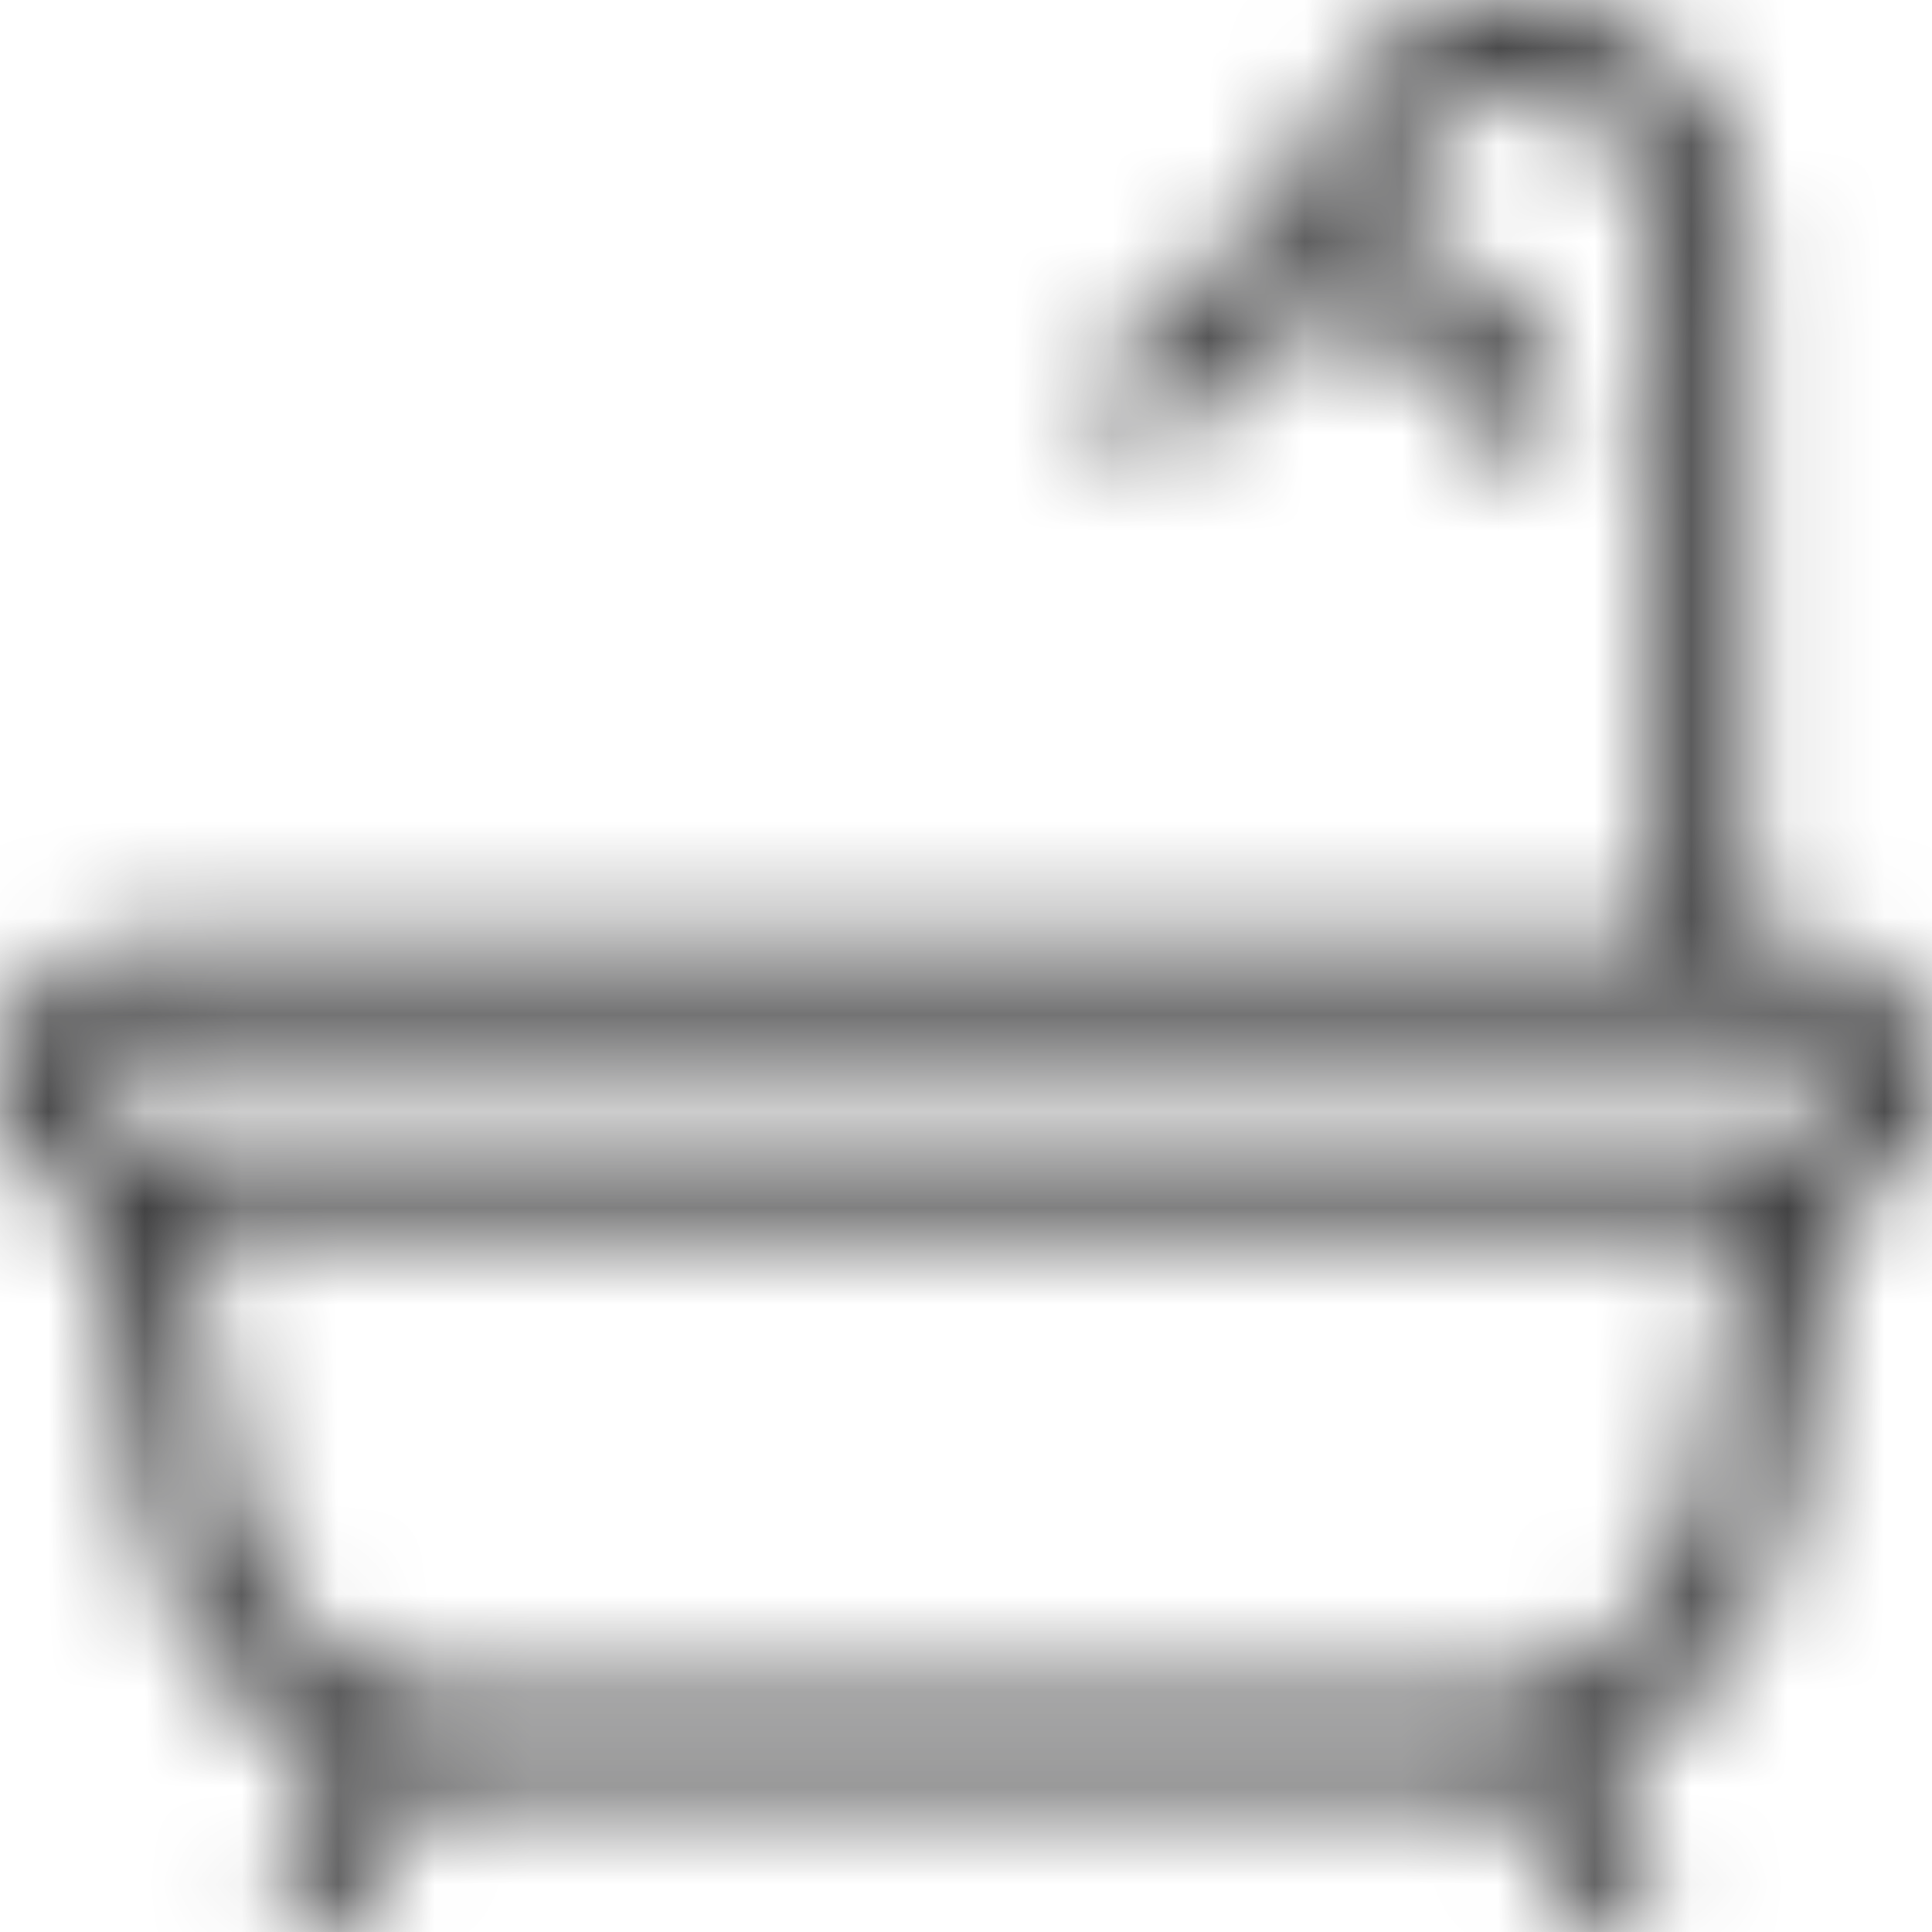 <?xml version="1.0" encoding="UTF-8"?>
<svg width="20px" height="20px" viewBox="0 0 20 20" version="1.1" xmlns="http://www.w3.org/2000/svg" xmlns:xlink="http://www.w3.org/1999/xlink">
    <!-- Generator: Sketch 49.2 (51160) - http://www.bohemiancoding.com/sketch -->
    <title>Icons/24/Propiedades/ic_bathroom</title>
    <desc>Created with Sketch.</desc>
    <defs>
        <path d="M21.048,13.22 C21.048,13.489 20.834,13.707 20.571,13.707 L3.429,13.707 C3.166,13.707 2.952,13.489 2.952,13.22 C2.952,12.95 3.166,12.732 3.429,12.732 L20.571,12.732 C20.834,12.732 21.048,12.95 21.048,13.22 Z M19.548,17.523 C19.356,18.699 18.363,19.561 17.199,19.561 L6.801,19.561 C5.637,19.561 4.644,18.699 4.452,17.523 L3.99,14.683 L20.01,14.683 L19.548,17.523 Z M15.337,4.4 C14.488,4.571 13.748,5.181 13.452,6.083 C13.37,6.338 13.505,6.614 13.754,6.7 C14.004,6.785 14.273,6.648 14.358,6.389 C14.626,5.567 15.492,5.124 16.295,5.398 C16.751,5.555 17.11,5.923 17.262,6.391 C17.345,6.647 17.615,6.784 17.865,6.7 C18.114,6.615 18.25,6.339 18.167,6.084 C17.92,5.323 17.337,4.727 16.596,4.473 C16.495,4.438 16.391,4.422 16.29,4.402 C16.309,3.611 16.938,2.976 17.714,2.976 C18.503,2.976 19.143,3.631 19.143,4.439 L19.143,11.756 L3.429,11.756 C2.64,11.756 2,12.412 2,13.22 C2,13.879 2.429,14.429 3.013,14.613 L3.513,17.683 C3.701,18.837 4.445,19.763 5.431,20.222 L4.908,21.294 C4.79,21.535 4.885,21.828 5.12,21.948 C5.355,22.068 5.642,21.972 5.759,21.731 L6.362,20.497 C6.507,20.516 6.651,20.537 6.801,20.537 L17.199,20.537 C17.349,20.537 17.493,20.516 17.638,20.497 L18.241,21.731 C18.358,21.972 18.645,22.068 18.88,21.948 C19.115,21.828 19.21,21.535 19.092,21.294 L18.569,20.222 C19.555,19.763 20.299,18.837 20.487,17.683 L20.987,14.613 C21.571,14.429 22,13.879 22,13.22 C22,12.412 21.36,11.756 20.571,11.756 L20.095,11.756 L20.095,4.439 C20.095,3.092 19.03,2 17.714,2 C16.412,2 15.358,3.071 15.337,4.4 Z" id="path-1"></path>
    </defs>
    <g id="Symbols" stroke="none" stroke-width="1" fill="none" fill-rule="evenodd">
        <g id="Preview-property" transform="translate(-18, -270)">
            <g id="Group" transform="translate(16, 257)">
                <g id="1" transform="translate(0, 11)">
                    <g id="Icons/24/Propiedades/ic_bathroom">
                        <mask id="mask-2" fill="white">
                            <use xlink:href="#path-1"></use>
                        </mask>
                        <g id="Fill-1"></g>
                        <g id="Colors/Darker" mask="url(#mask-2)" fill="#404041" fill-rule="evenodd">
                            <rect id="color" x="0" y="0" width="24" height="24"></rect>
                        </g>
                    </g>
                </g>
            </g>
        </g>
    </g>
</svg>